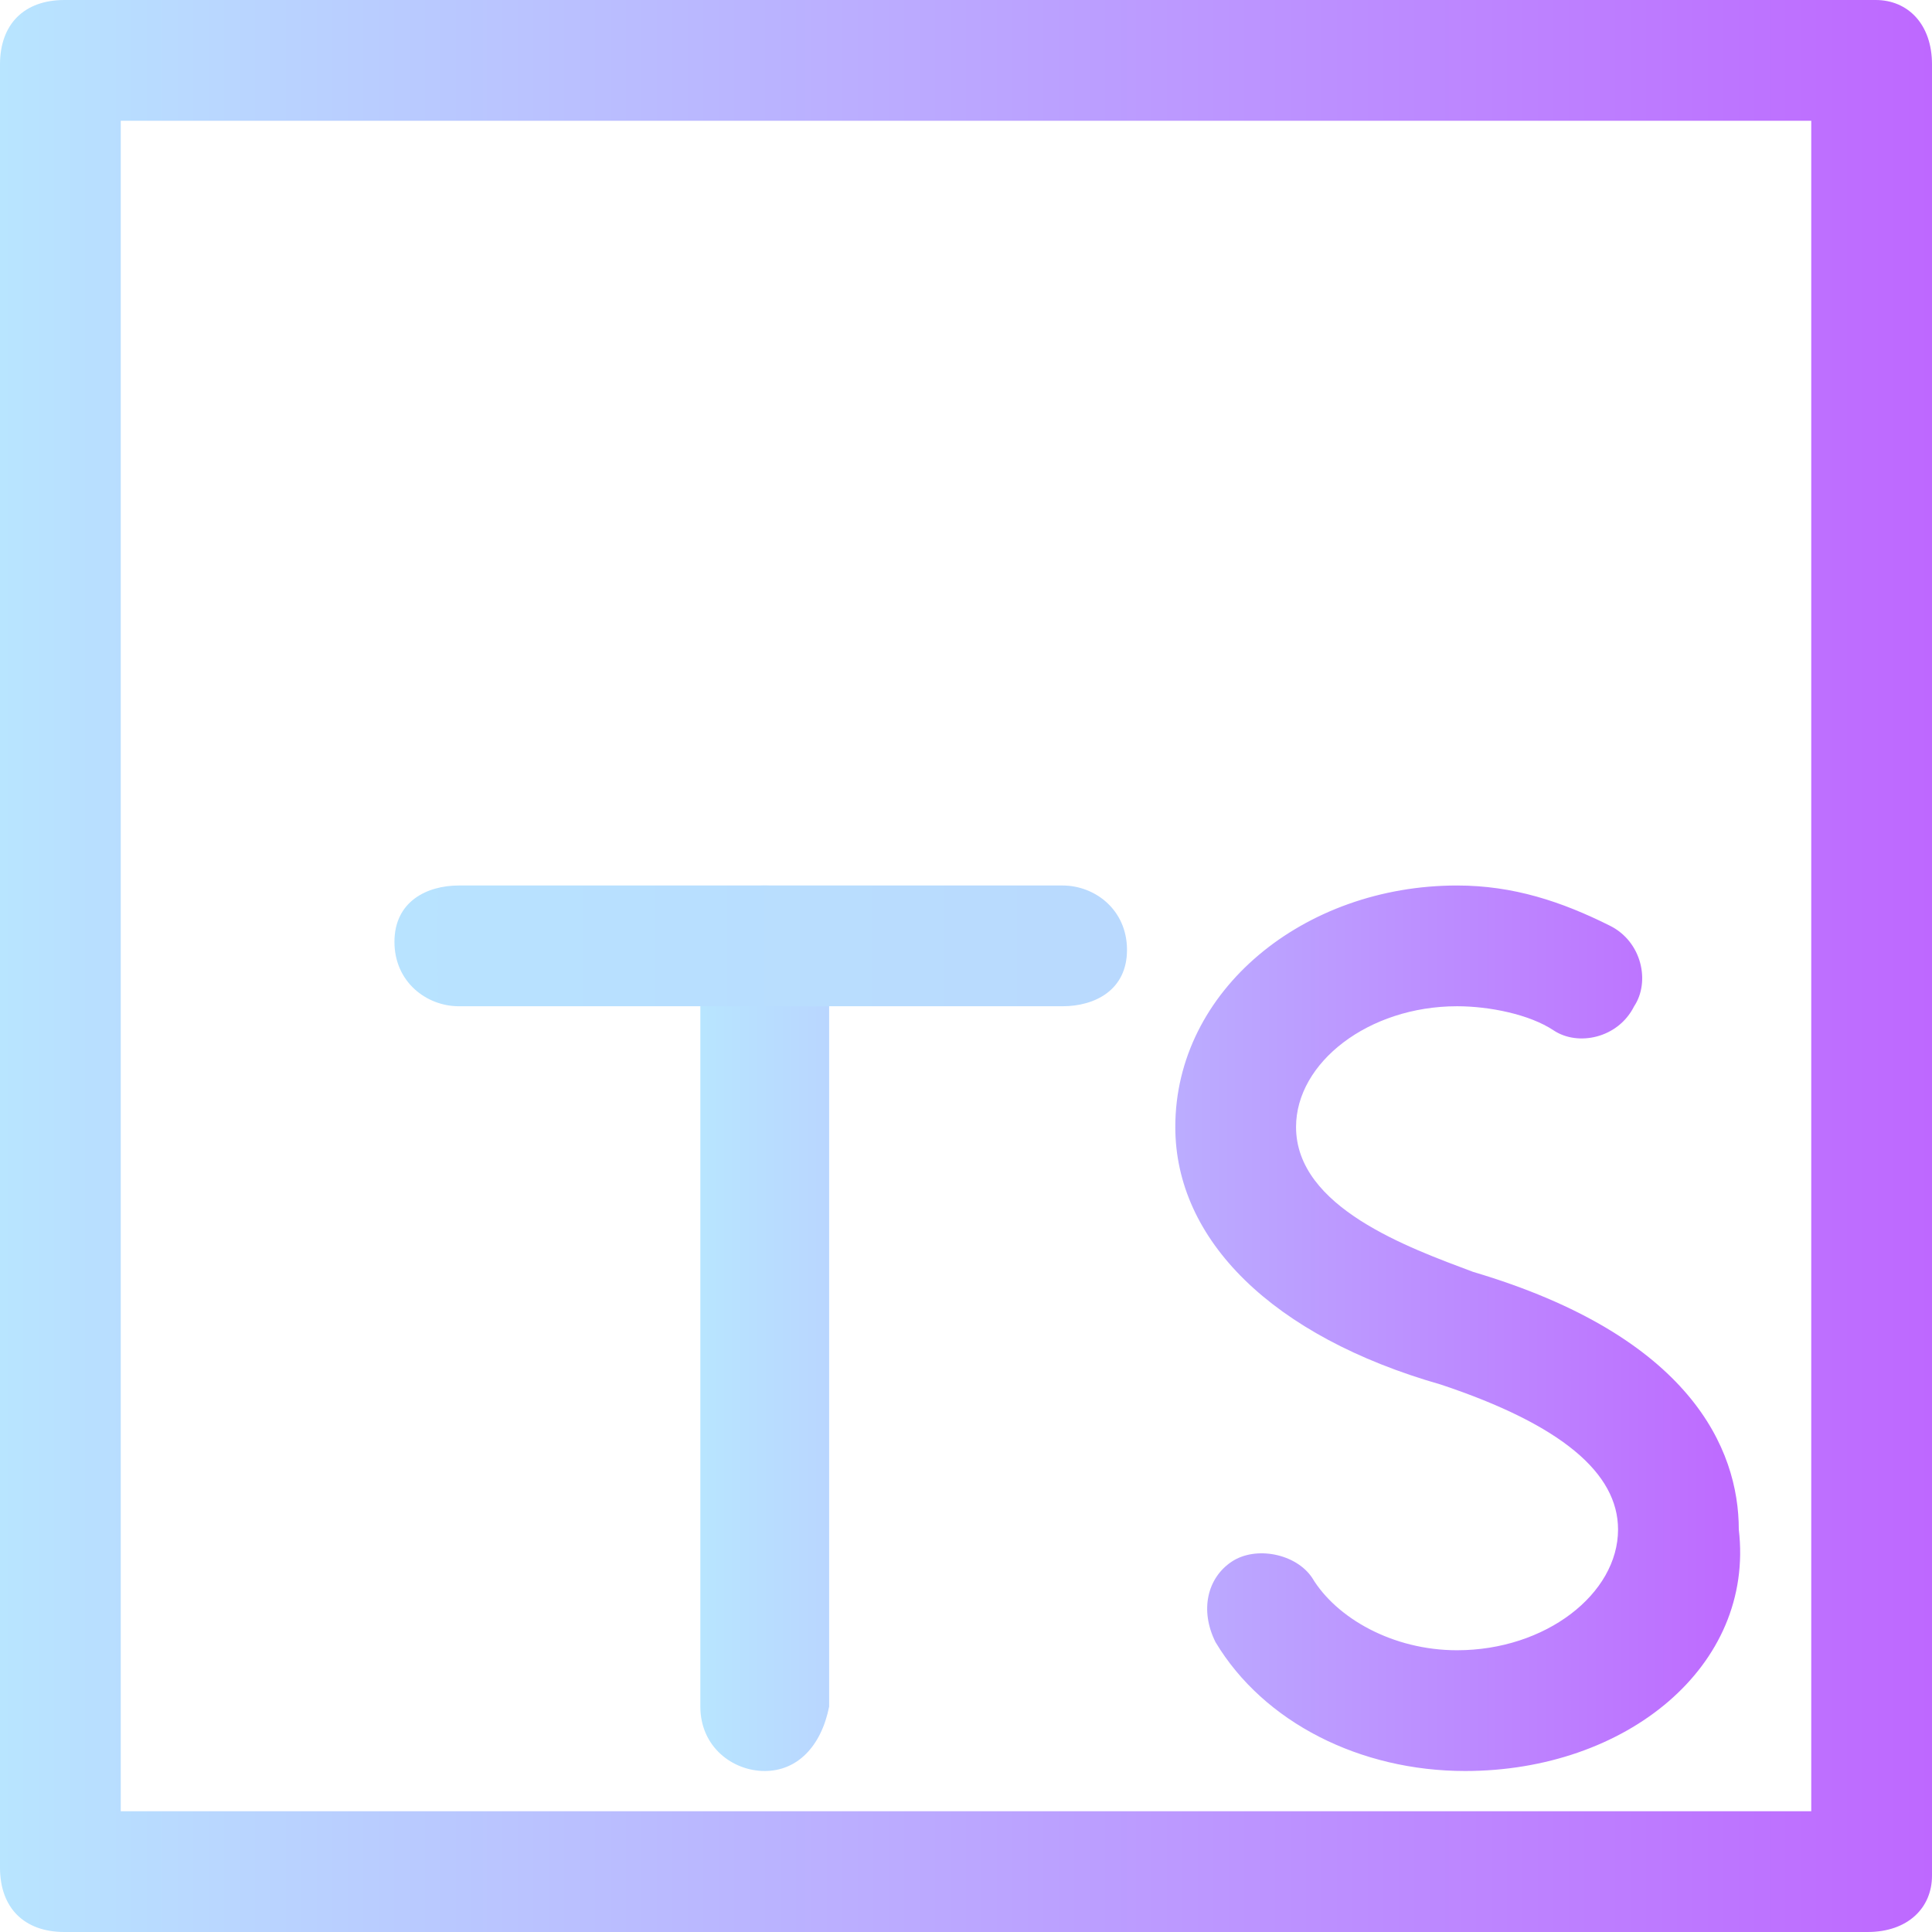 <?xml version="1.0" encoding="utf-8"?>
<!-- Generator: Adobe Illustrator 24.3.0, SVG Export Plug-In . SVG Version: 6.00 Build 0)  -->
<svg version="1.1" id="typescript" xmlns="http://www.w3.org/2000/svg" xmlns:xlink="http://www.w3.org/1999/xlink" x="0px" y="0px"
	 viewBox="0 0 24 24" style="enable-background:new 0 0 24 24;" xml:space="preserve">
<style type="text/css">
	.st0{fill:url(#SVGID_1_);}
	.st1{fill:url(#SVGID_2_);}
	.st2{fill:url(#SVGID_3_);}
</style>
<linearGradient id="SVGID_1_" gradientUnits="userSpaceOnUse" x1="0" y1="12" x2="24" y2="12">
	<stop  offset="8.073434e-08" style="stop-color:#B8E5FF"/>
	<stop  offset="1" style="stop-color:#BE68FF"/>
</linearGradient>
<path class="st0" d="M23.2,24H0.8C0.3,24,0,23.7,0,23.2V0.8C0,0.3,0.3,0,0.8,0h22.5C23.7,0,24,0.3,24,0.8v22.5
	C24,23.7,23.7,24,23.2,24z M1.5,22.5h21v-21h-21V22.5z"/>
<linearGradient id="SVGID_2_" gradientUnits="userSpaceOnUse" x1="8.732" y1="16.532" x2="21.75" y2="16.532">
	<stop  offset="8.073434e-08" style="stop-color:#B8E5FF"/>
	<stop  offset="1" style="stop-color:#BE68FF"/>
</linearGradient>
<path class="st1" d="M9.5,22c-0.4,0-0.8-0.3-0.8-0.8v-9.4c0-0.4,0.3-0.8,0.8-0.8s0.8,0.3,0.8,0.8v9.4C10.2,21.7,9.9,22,9.5,22z
	 M18.2,22c-1.3,0-2.5-0.6-3.1-1.6c-0.2-0.4-0.1-0.8,0.2-1c0.3-0.2,0.8-0.1,1,0.2c0.3,0.5,1,0.9,1.8,0.9c1.1,0,2-0.7,2-1.5
	c0-0.7-0.7-1.3-2.2-1.8c-2.1-0.6-3.3-1.8-3.3-3.2c0-1.7,1.6-3,3.5-3c0.7,0,1.3,0.2,1.9,0.5c0.4,0.2,0.5,0.7,0.3,1
	c-0.2,0.4-0.7,0.5-1,0.3c-0.3-0.2-0.8-0.3-1.2-0.3c-1.1,0-2,0.7-2,1.5c0,1,1.4,1.5,2.2,1.8c2.7,0.8,3.3,2.2,3.3,3.2
	C21.8,20.7,20.2,22,18.2,22z"/>
<linearGradient id="SVGID_3_" gradientUnits="userSpaceOnUse" x1="4.982" y1="11.75" x2="13.982" y2="11.75">
	<stop  offset="8.383453e-04" style="stop-color:#B8E3FF"/>
	<stop  offset="1" style="stop-color:#B9D9FE"/>
</linearGradient>
<path class="st2" d="M13.2,12.5H5.7c-0.4,0-0.8-0.3-0.8-0.8S5.3,11,5.7,11h7.5c0.4,0,0.8,0.3,0.8,0.8S13.6,12.5,13.2,12.5z"/>
</svg>
